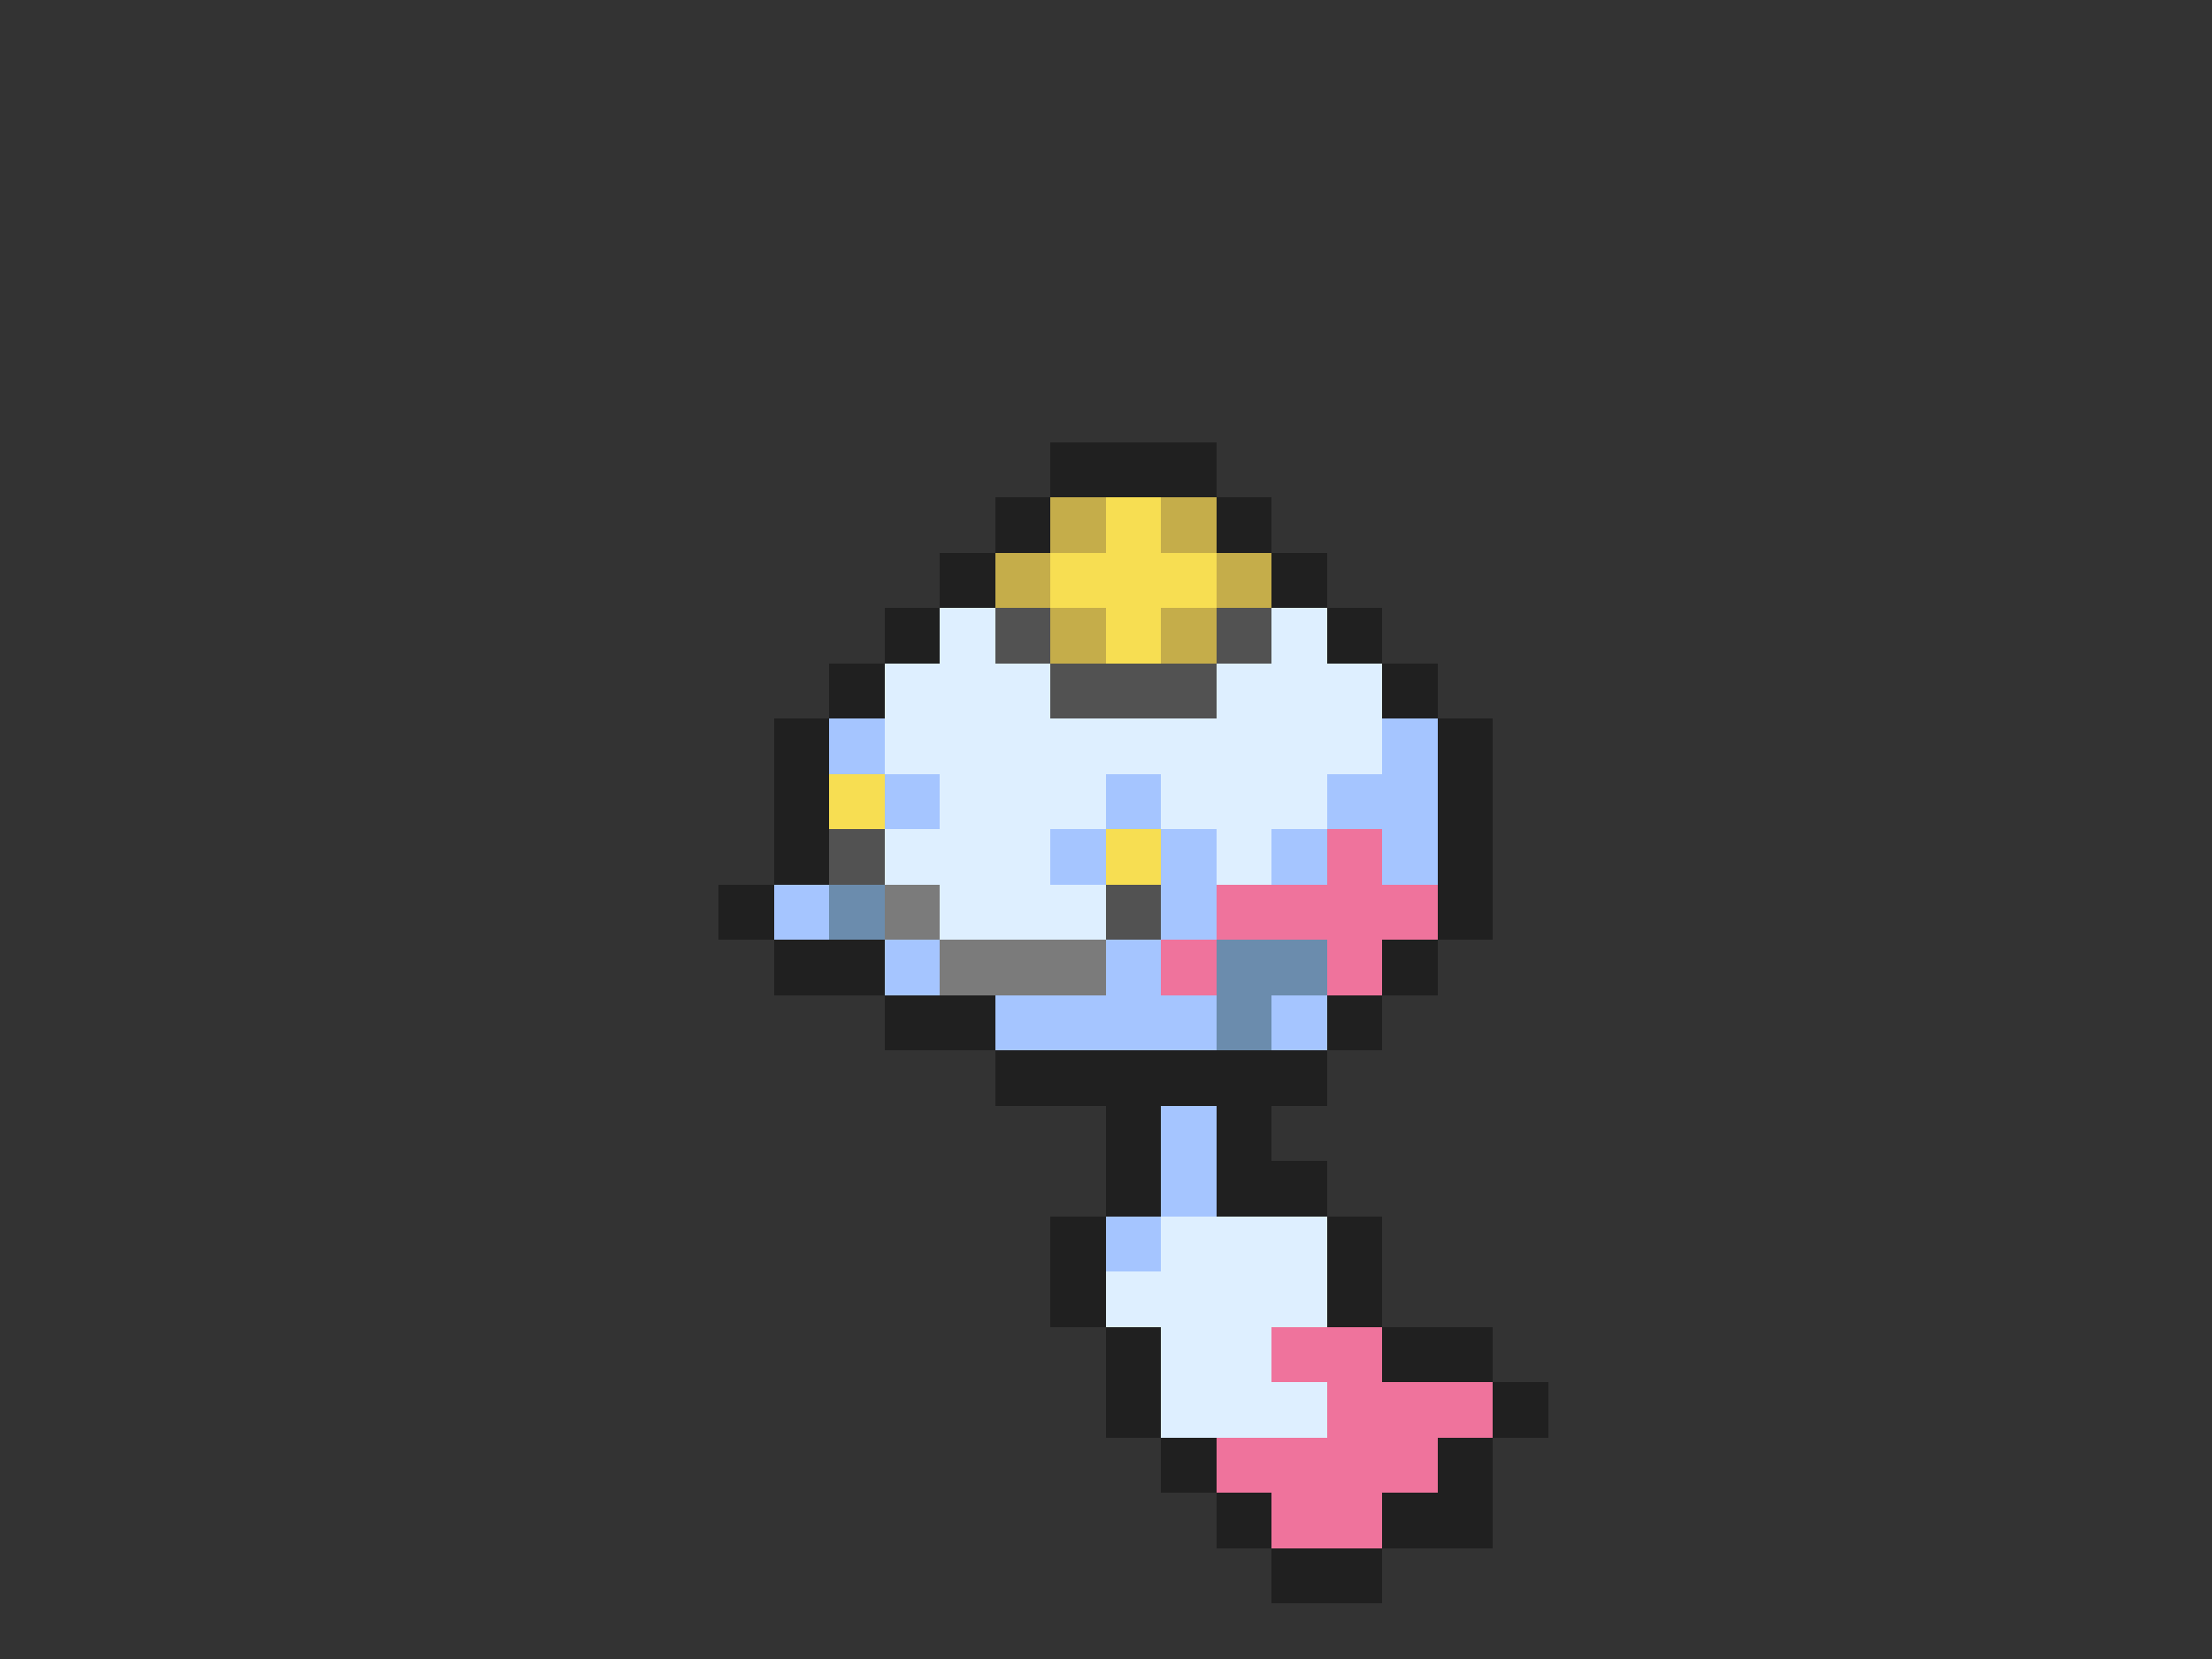 <svg xmlns="http://www.w3.org/2000/svg" viewBox="0 -0.5 40 30" shape-rendering="crispEdges">
<rect x="0" y="-0.5" width="40" height="30" fill="#333333" stroke="none"/>
<path stroke="#202020" d="M19 8h3M18 9h1M22 9h1M17 10h1M23 10h1M16 11h1M24 11h1M15 12h1M25 12h1M14 13h1M26 13h1M14 14h1M26 14h1M14 15h1M26 15h1M13 16h1M26 16h1M14 17h2M25 17h1M16 18h2M24 18h1M18 19h6M20 20h1M22 20h1M20 21h1M22 21h2M19 22h1M24 22h1M19 23h1M24 23h1M20 24h1M25 24h2M20 25h1M27 25h1M21 26h1M26 26h1M22 27h1M25 27h2M23 28h2" />
<path stroke="#c5ad4a" d="M19 9h1M21 9h1M18 10h1M22 10h1M19 11h1M21 11h1" />
<path stroke="#f7de52" d="M20 9h1M19 10h3M20 11h1M15 14h1M20 15h1" />
<path stroke="#deefff" d="M17 11h1M23 11h1M16 12h3M22 12h3M16 13h9M17 14h3M21 14h3M16 15h3M22 15h1M17 16h3M21 22h3M20 23h4M21 24h2M21 25h3" />
<path stroke="#525252" d="M18 11h1M22 11h1M19 12h3M15 15h1M20 16h1" />
<path stroke="#a5c5ff" d="M15 13h1M25 13h1M16 14h1M20 14h1M24 14h2M19 15h1M21 15h1M23 15h1M25 15h1M14 16h1M21 16h1M16 17h1M20 17h1M18 18h4M23 18h1M21 20h1M21 21h1M20 22h1" />
<path stroke="#ef739c" d="M24 15h1M22 16h4M21 17h1M24 17h1M23 24h2M24 25h3M22 26h4M23 27h2" />
<path stroke="#6b8cad" d="M15 16h1M22 17h2M22 18h1" />
<path stroke="#7b7b7b" d="M16 16h1M17 17h3" />
</svg>